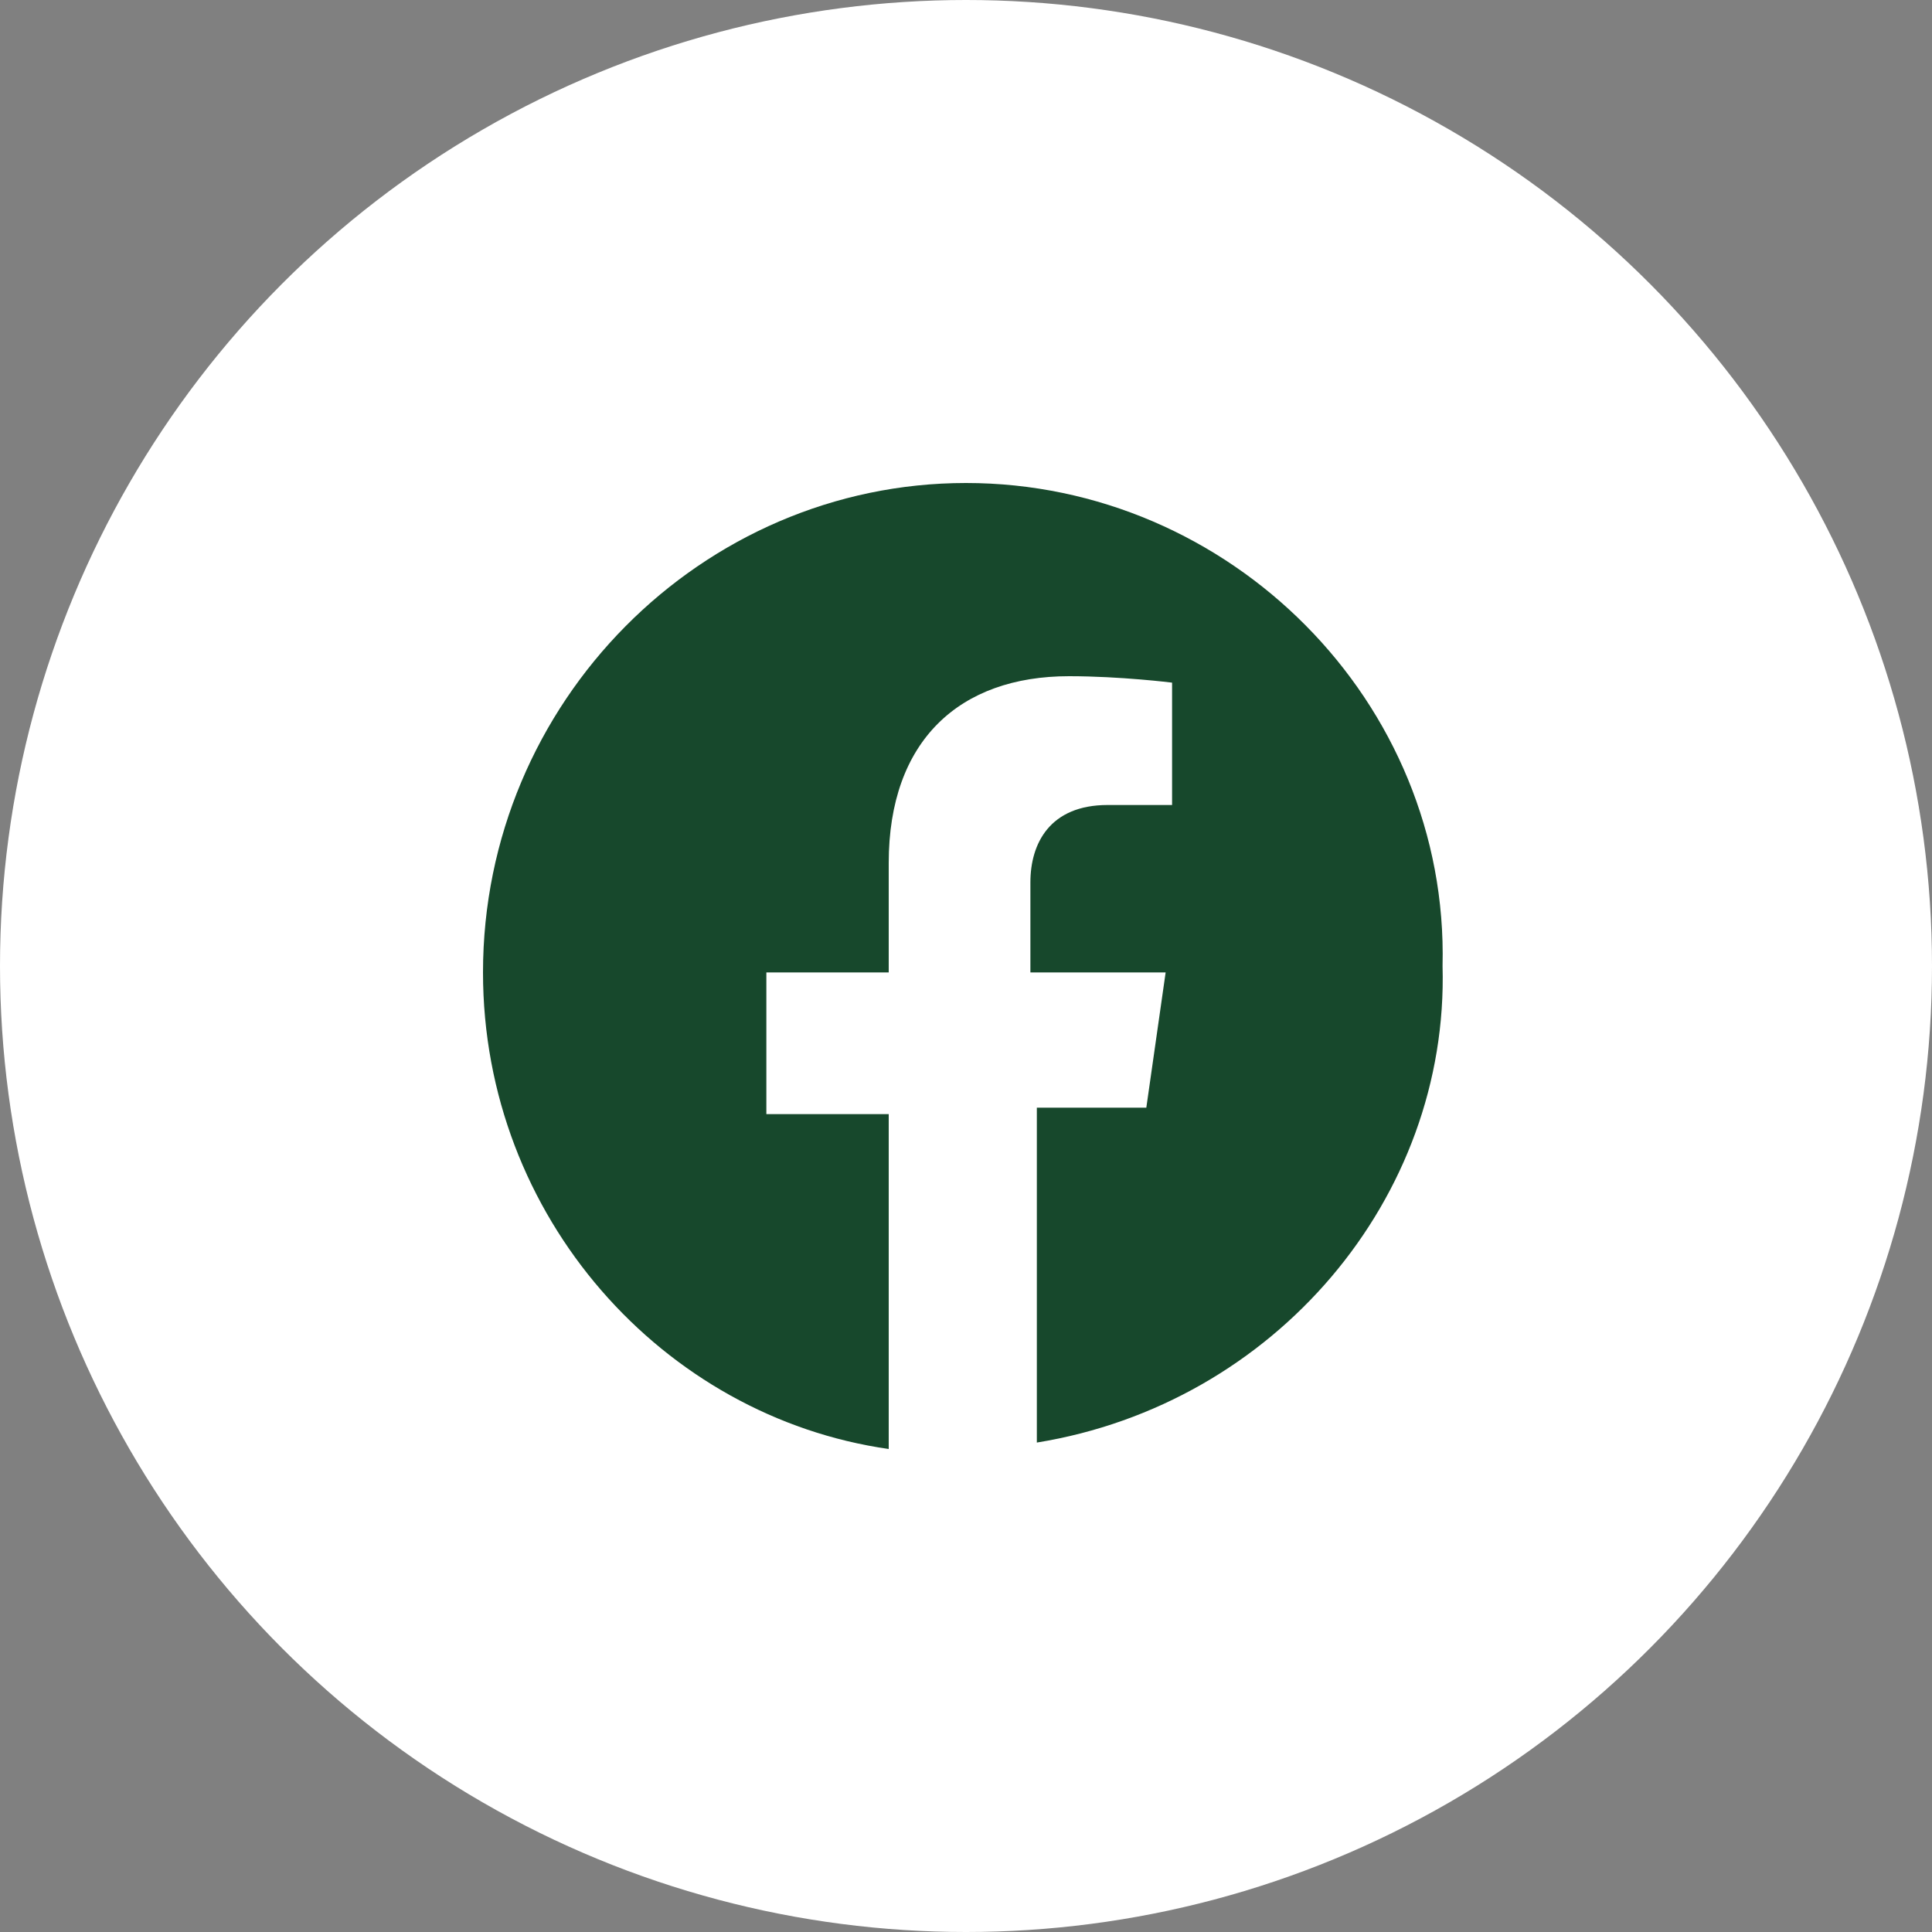 <?xml version="1.0" encoding="utf-8"?>
<!-- Generator: Adobe Illustrator 25.2.0, SVG Export Plug-In . SVG Version: 6.00 Build 0)  -->
<svg version="1.1" id="Layer_1" xmlns="http://www.w3.org/2000/svg" xmlns:xlink="http://www.w3.org/1999/xlink" x="0px" y="0px"
	 viewBox="0 0 30 30" style="enable-background:new 0 0 30 30;" xml:space="preserve">
<rect x="0" y="0" width="30" height="30" fill="#808080" stroke="none"/>
<style type="text/css">
	.st0{fill:#FFFFFF;}
	.st1{fill:#17482C;}
</style>
<circle class="st0" cx="15" cy="15" r="15"/>
<path class="st1" d="M15,7.5c-4.1,0-7.5,3.4-7.5,7.6c0,3.8,2.8,6.9,6.3,7.4v-5.2h-1.9v-2.2h1.9v-1.7c0-1.9,1.1-2.9,2.8-2.9
	c0.8,0,1.6,0.1,1.6,0.1v1.9h-1c-0.9,0-1.2,0.6-1.2,1.2v1.4h2.1l-0.3,2.1h-1.7v5.2c3.7-0.6,6.4-3.8,6.3-7.4
	C22.5,10.9,19.1,7.5,15,7.5z"/>
</svg>

